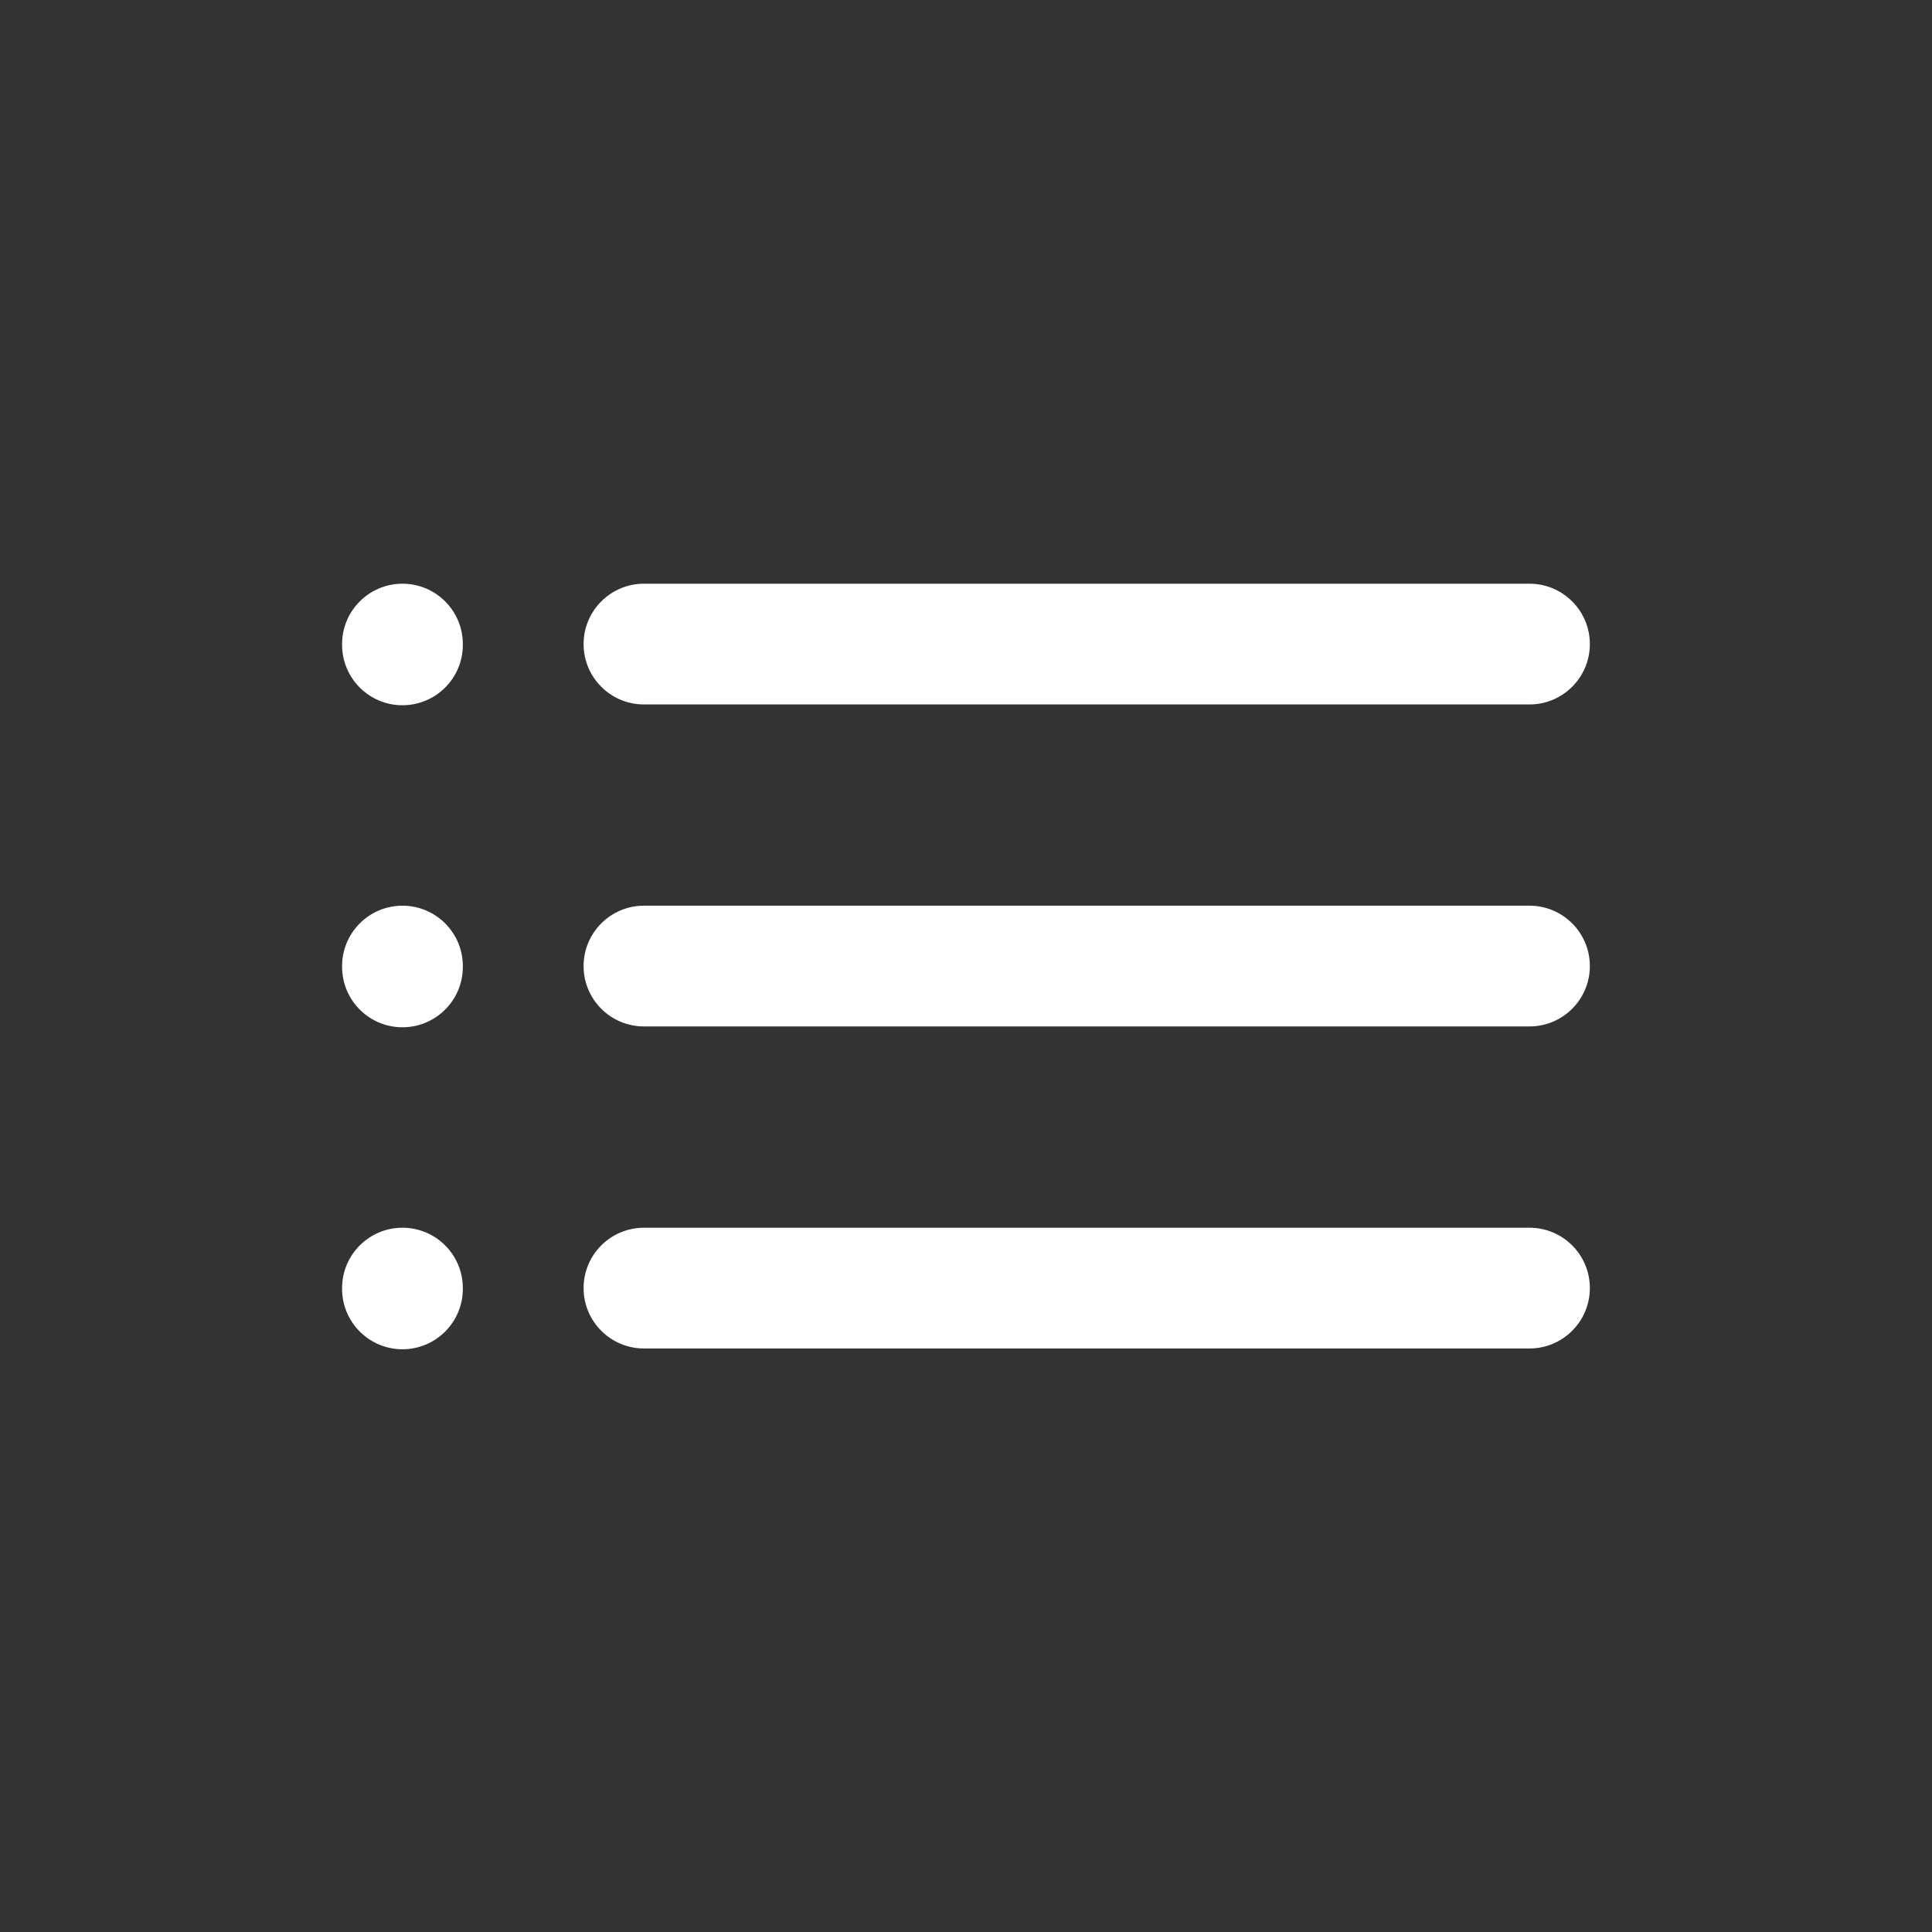 <svg width="32" height="32" viewBox="0 0 32 32" fill="none" xmlns="http://www.w3.org/2000/svg">
<rect x="0" y="0" width="32" height="32" fill="#333333" stroke="none"/>
<path d="M10.666 9.668C10.114 9.668 9.666 10.116 9.666 10.668C9.666 11.22 10.114 11.668 10.666 11.668V9.668ZM25.333 11.668C25.885 11.668 26.333 11.22 26.333 10.668C26.333 10.116 25.885 9.668 25.333 9.668V11.668ZM10.666 15.001C10.114 15.001 9.666 15.449 9.666 16.001C9.666 16.554 10.114 17.001 10.666 17.001V15.001ZM25.333 17.001C25.885 17.001 26.333 16.554 26.333 16.001C26.333 15.449 25.885 15.001 25.333 15.001V17.001ZM10.666 20.335C10.114 20.335 9.666 20.782 9.666 21.335C9.666 21.887 10.114 22.335 10.666 22.335V20.335ZM25.333 22.335C25.885 22.335 26.333 21.887 26.333 21.335C26.333 20.782 25.885 20.335 25.333 20.335V22.335ZM7.666 10.668C7.666 10.116 7.218 9.668 6.666 9.668C6.114 9.668 5.666 10.116 5.666 10.668H7.666ZM5.666 10.681C5.666 11.234 6.114 11.681 6.666 11.681C7.218 11.681 7.666 11.234 7.666 10.681H5.666ZM7.666 16.001C7.666 15.449 7.218 15.001 6.666 15.001C6.114 15.001 5.666 15.449 5.666 16.001H7.666ZM5.666 16.015C5.666 16.567 6.114 17.015 6.666 17.015C7.218 17.015 7.666 16.567 7.666 16.015H5.666ZM7.666 21.335C7.666 20.782 7.218 20.335 6.666 20.335C6.114 20.335 5.666 20.782 5.666 21.335H7.666ZM5.666 21.348C5.666 21.9 6.114 22.348 6.666 22.348C7.218 22.348 7.666 21.9 7.666 21.348H5.666ZM10.666 11.668H25.333V9.668H10.666V11.668ZM10.666 17.001H25.333V15.001H10.666V17.001ZM10.666 22.335H25.333V20.335H10.666V22.335ZM5.666 10.668V10.681H7.666V10.668H5.666ZM5.666 16.001V16.015H7.666V16.001H5.666ZM5.666 21.335V21.348H7.666V21.335H5.666Z" fill="white"/>
</svg>
